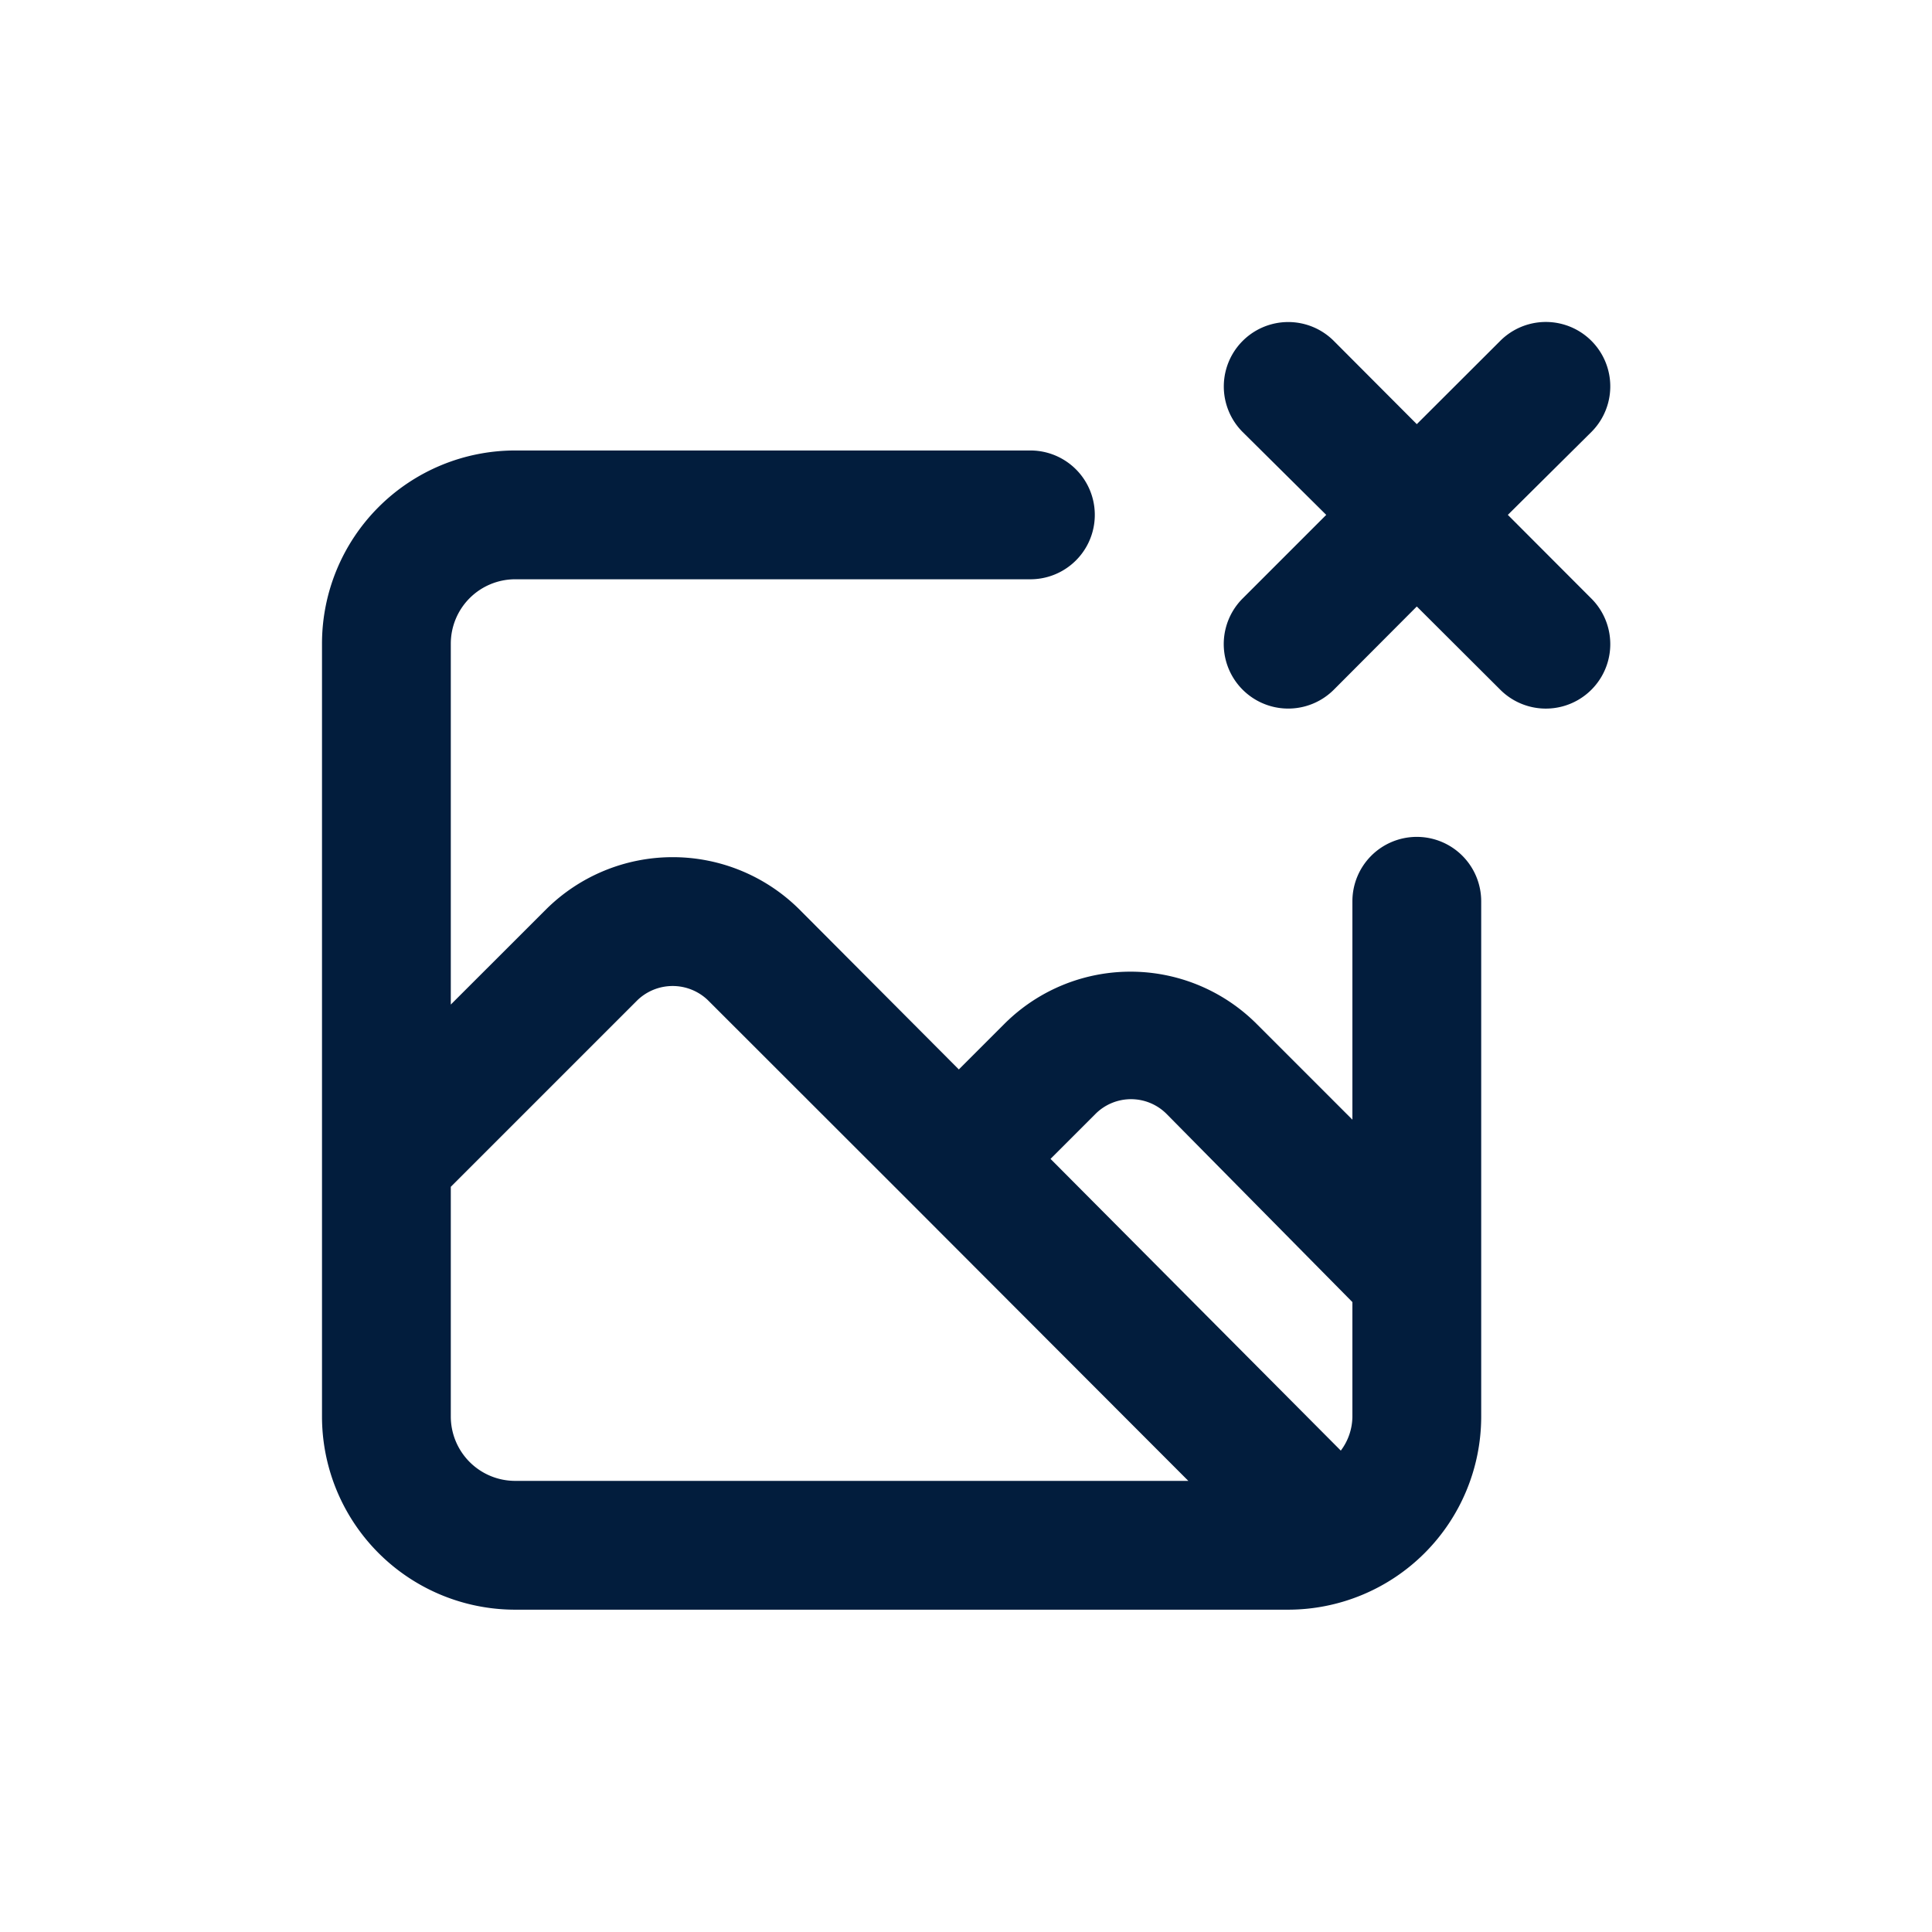 <svg id="Image_times" data-name="Image times" xmlns="http://www.w3.org/2000/svg" width="24" height="24" viewBox="0 0 24 24">
  <rect id="Shape" width="24" height="24" fill="none" opacity="0"/>
  <path id="image-times" d="M15.6,8.4a.8.8,0,0,0-.8.8v2.713l-1.184-1.184a2.216,2.216,0,0,0-3.145,0l-.56.56L7.929,9.3a2.232,2.232,0,0,0-3.145,0L3.6,10.483V6a.8.8,0,0,1,.8-.8h6.4a.8.8,0,1,0,0-1.6H4.4A2.4,2.4,0,0,0,2,6v9.6A2.4,2.4,0,0,0,4.4,18H14a2.4,2.4,0,0,0,2.4-2.4V9.2A.8.8,0,0,0,15.6,8.4Zm-11.2,8a.8.8,0,0,1-.8-.8V12.747l2.32-2.32a.632.632,0,0,1,.872,0L9.33,12.963h0L12.762,16.4Zm10.4-.8a.712.712,0,0,1-.144.424L11.05,12.4l.56-.56a.624.624,0,0,1,.88,0L14.8,14.179ZM16.731,4.4l1.04-1.032a.8.8,0,1,0-1.136-1.128L15.6,3.273,14.571,2.241a.8.8,0,0,0-1.136,1.128L14.475,4.4l-1.04,1.04A.8.8,0,1,0,14.571,6.57L15.6,5.538,16.635,6.57a.8.8,0,0,0,1.136-1.128Z" transform="translate(2 1.996)" fill="#021d3d"/>
</svg>
